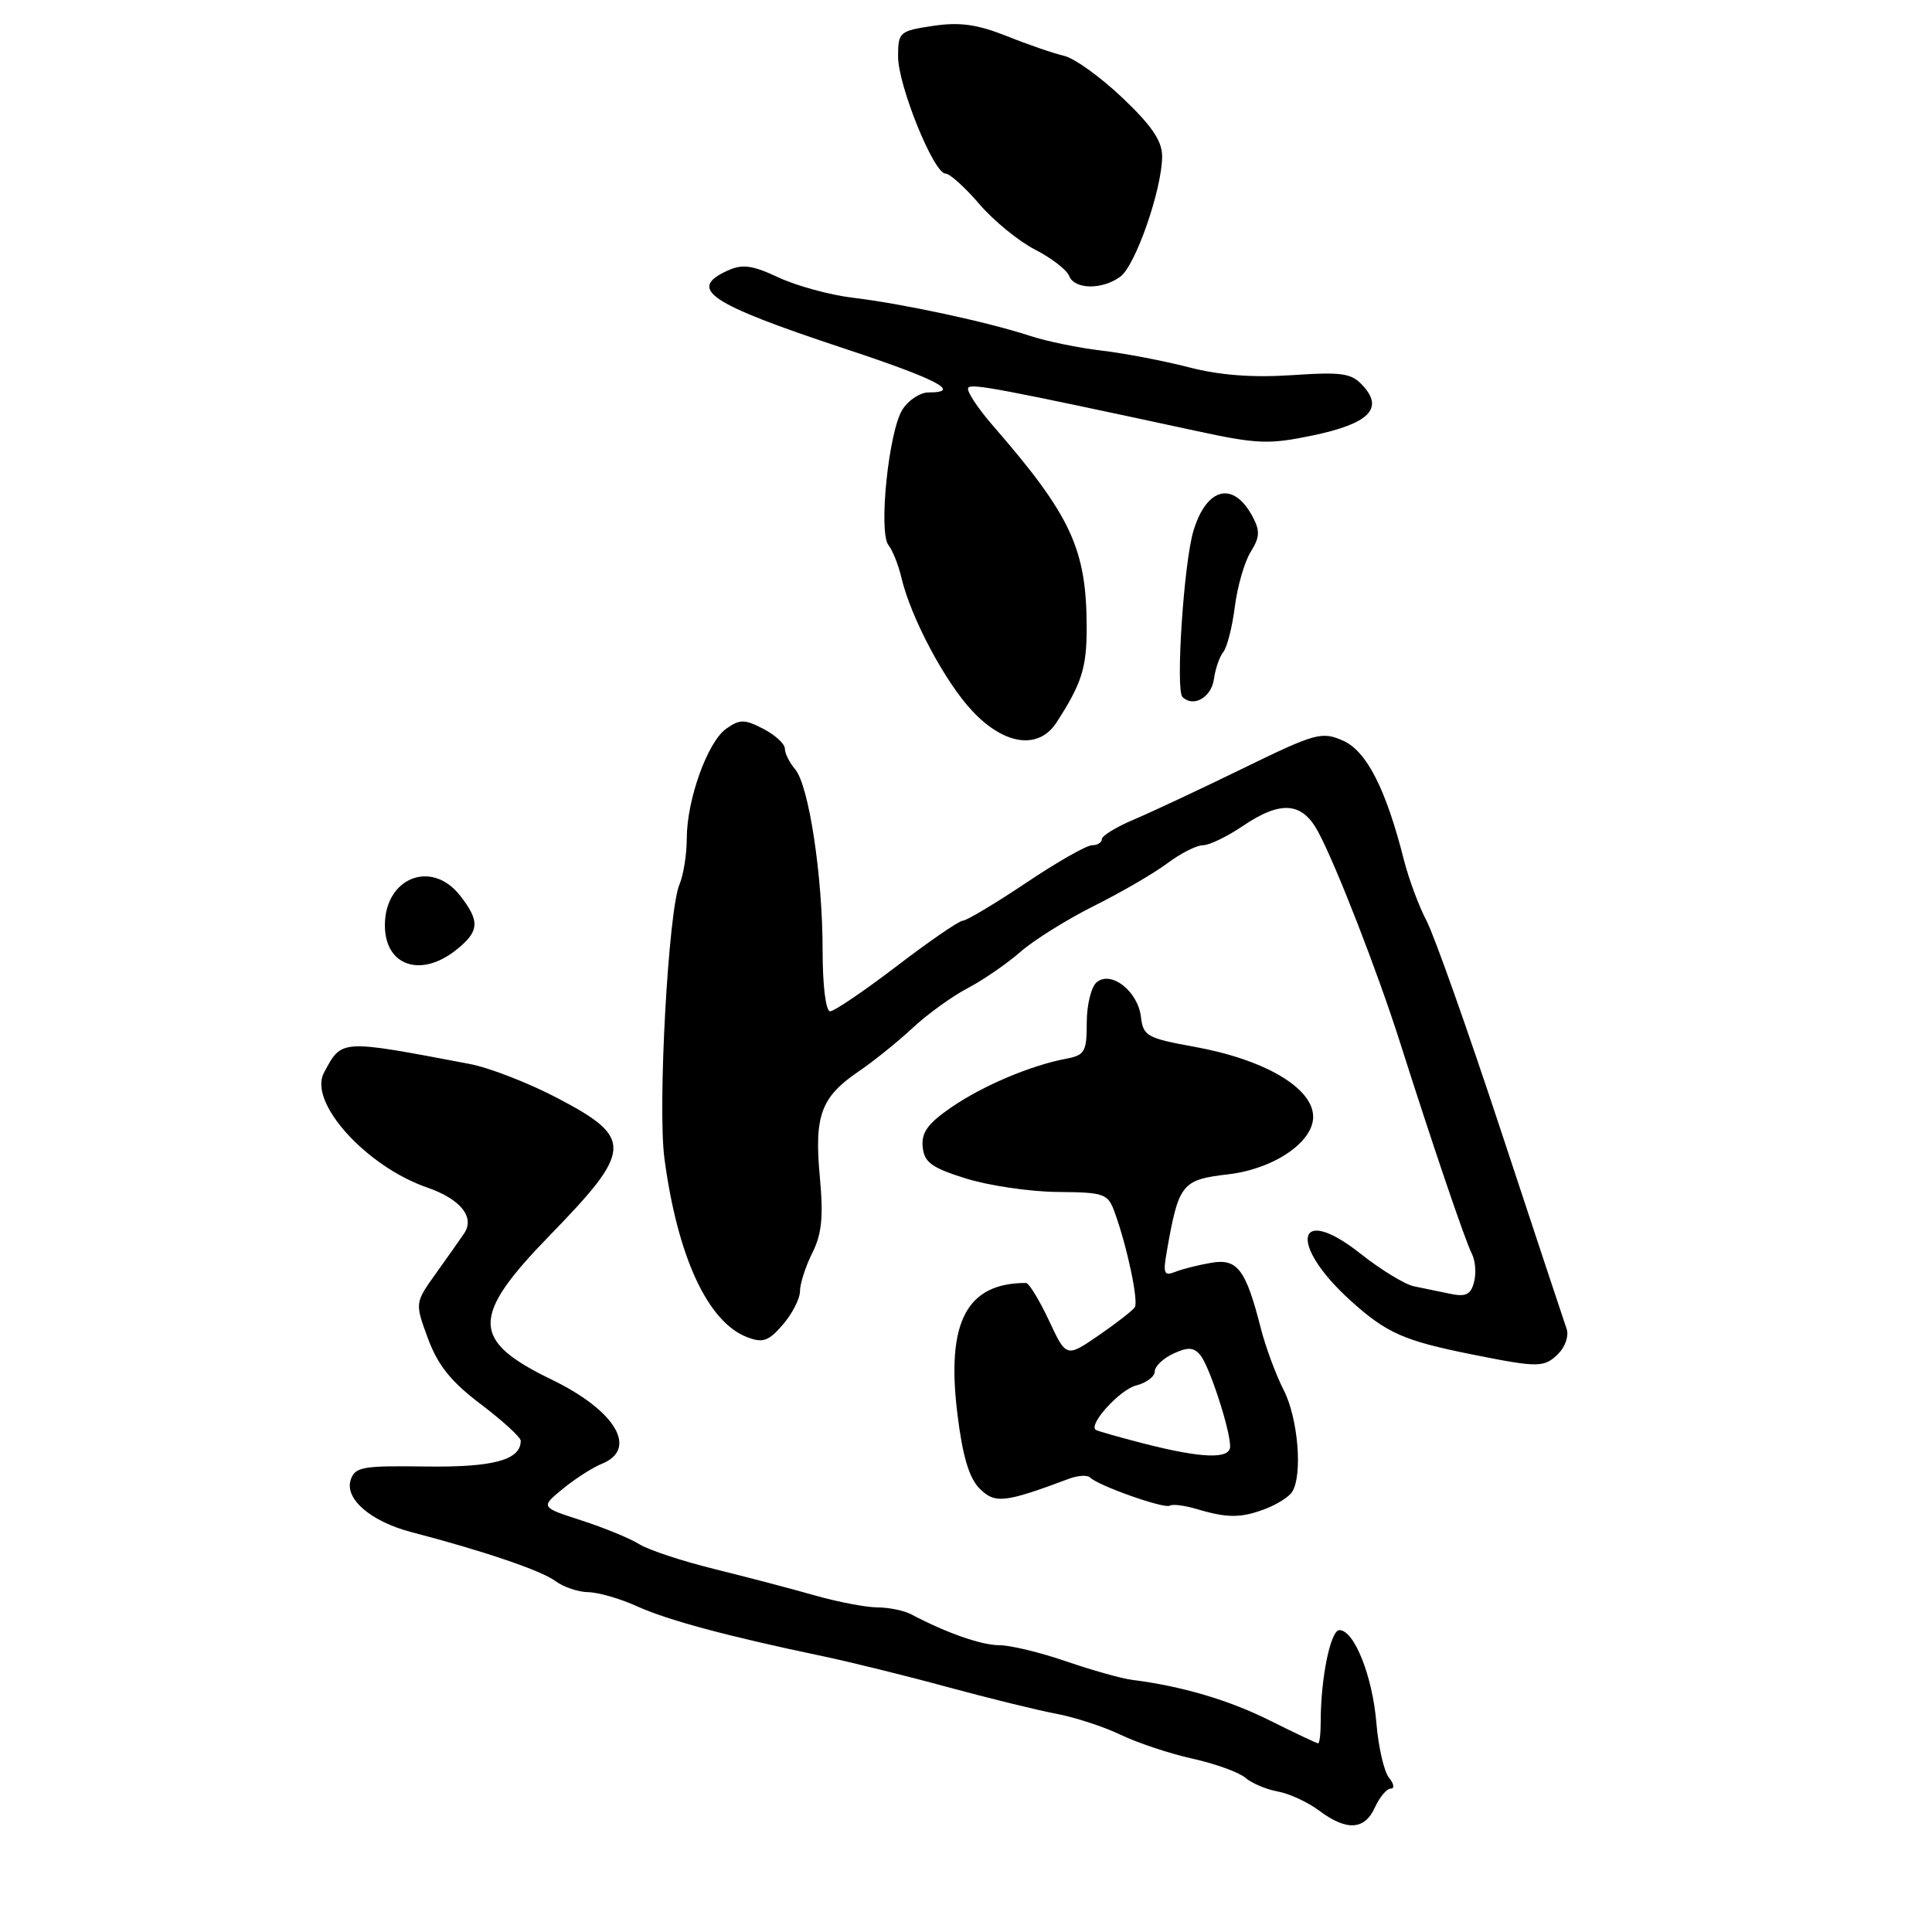 <?xml version="1.0" encoding="UTF-8" standalone="no"?>
<!DOCTYPE svg PUBLIC "-//W3C//DTD SVG 1.1//EN" "http://www.w3.org/Graphics/SVG/1.1/DTD/svg11.dtd" >
<svg xmlns="http://www.w3.org/2000/svg" xmlns:xlink="http://www.w3.org/1999/xlink" version="1.1" viewBox="0 0 256 256">
 <g >
 <path fill="currentColor"
d=" M 182.18 239.50 C 182.81 238.12 183.75 237.00 184.28 237.00 C 184.81 237.00 184.71 236.36 184.06 235.57 C 183.40 234.78 182.65 231.52 182.38 228.32 C 181.86 222.07 179.44 216.00 177.48 216.00 C 176.30 216.00 175.00 222.36 175.00 228.14 C 175.00 229.71 174.85 231.00 174.66 231.00 C 174.47 231.00 171.62 229.65 168.31 228.00 C 162.84 225.26 156.59 223.42 150.00 222.59 C 148.62 222.42 144.70 221.31 141.28 220.14 C 137.86 218.96 133.88 218.00 132.43 218.00 C 130.06 218.00 125.45 216.39 120.76 213.92 C 119.81 213.41 117.78 212.99 116.26 212.99 C 114.74 212.98 111.03 212.27 108.00 211.41 C 104.97 210.54 99.00 208.98 94.72 207.92 C 90.44 206.87 85.94 205.38 84.72 204.62 C 83.50 203.85 80.05 202.44 77.06 201.47 C 71.62 199.71 71.62 199.71 74.56 197.29 C 76.18 195.96 78.51 194.46 79.75 193.96 C 84.60 192.00 81.57 186.91 73.13 182.82 C 62.36 177.61 62.32 174.51 72.91 163.63 C 83.83 152.41 83.93 150.79 73.98 145.56 C 70.13 143.53 64.84 141.47 62.23 140.98 C 44.95 137.70 45.31 137.68 42.92 142.16 C 40.83 146.05 48.50 154.55 56.62 157.36 C 61.03 158.88 62.97 161.31 61.49 163.45 C 60.95 164.25 59.26 166.64 57.73 168.78 C 54.97 172.65 54.97 172.65 56.72 177.39 C 58.03 180.93 59.80 183.12 63.74 186.09 C 66.63 188.28 69.00 190.45 69.00 190.91 C 69.00 193.46 65.38 194.44 56.42 194.32 C 47.99 194.20 47.02 194.37 46.46 196.12 C 45.67 198.63 49.15 201.61 54.50 203.01 C 63.90 205.45 71.80 208.13 73.58 209.49 C 74.64 210.28 76.60 210.95 77.93 210.97 C 79.27 210.99 82.20 211.83 84.43 212.85 C 88.46 214.68 96.39 216.81 109.00 219.45 C 112.58 220.20 120.00 222.03 125.50 223.53 C 131.00 225.02 137.53 226.63 140.00 227.09 C 142.47 227.56 146.30 228.81 148.50 229.87 C 150.70 230.93 154.97 232.36 158.00 233.03 C 161.03 233.70 164.18 234.84 165.01 235.56 C 165.84 236.28 167.77 237.10 169.29 237.38 C 170.82 237.65 173.29 238.79 174.78 239.91 C 178.44 242.64 180.81 242.51 182.18 239.50 Z  M 167.66 199.94 C 169.20 199.35 170.80 198.34 171.21 197.69 C 172.63 195.47 172.01 187.93 170.10 184.20 C 169.06 182.16 167.69 178.47 167.06 175.99 C 165.08 168.21 163.97 166.74 160.53 167.32 C 158.86 167.60 156.71 168.14 155.75 168.52 C 154.24 169.12 154.09 168.76 154.60 165.86 C 156.18 156.83 156.58 156.32 162.77 155.60 C 168.78 154.89 174.00 151.35 174.00 147.99 C 174.00 144.16 167.59 140.39 158.24 138.70 C 152.00 137.57 151.48 137.28 151.18 134.75 C 150.79 131.35 147.23 128.56 145.32 130.15 C 144.59 130.75 144.00 133.16 144.00 135.51 C 144.00 139.37 143.74 139.82 141.25 140.29 C 136.55 141.18 130.25 143.85 126.05 146.73 C 122.95 148.86 122.07 150.07 122.26 151.97 C 122.46 154.02 123.43 154.73 128.00 156.16 C 131.03 157.10 136.48 157.91 140.13 157.94 C 146.43 158.00 146.81 158.14 147.74 160.75 C 149.38 165.30 150.87 172.40 150.37 173.21 C 150.11 173.63 147.96 175.31 145.60 176.93 C 141.29 179.89 141.29 179.89 138.98 174.95 C 137.70 172.23 136.34 170.00 135.95 170.00 C 128.06 170.00 125.35 175.19 126.87 187.43 C 127.55 192.96 128.42 195.87 129.81 197.25 C 131.84 199.28 133.10 199.14 141.65 195.94 C 142.83 195.50 144.09 195.42 144.45 195.78 C 145.53 196.87 154.27 199.95 154.99 199.51 C 155.37 199.27 156.98 199.48 158.59 199.96 C 162.64 201.17 164.44 201.16 167.66 199.94 Z  M 206.51 179.35 C 207.41 178.44 207.90 176.98 207.59 176.10 C 207.28 175.22 203.39 163.47 198.94 150.00 C 194.50 136.53 190.03 123.92 189.02 122.00 C 188.01 120.08 186.67 116.47 186.04 114.00 C 183.65 104.55 181.09 99.53 177.96 98.14 C 175.14 96.90 174.33 97.12 164.73 101.80 C 159.10 104.55 152.59 107.60 150.25 108.59 C 147.91 109.58 146.00 110.75 146.00 111.19 C 146.00 111.64 145.41 112.00 144.70 112.00 C 143.98 112.00 140.04 114.24 135.95 116.99 C 131.85 119.73 128.09 121.98 127.60 121.99 C 127.10 121.99 123.16 124.70 118.84 128.00 C 114.52 131.30 110.54 134.00 110.00 134.00 C 109.42 134.00 109.00 130.62 109.00 125.94 C 109.00 116.06 107.18 104.05 105.35 101.92 C 104.61 101.05 104.00 99.83 104.00 99.20 C 104.00 98.57 102.72 97.39 101.15 96.58 C 98.67 95.29 98.03 95.29 96.25 96.54 C 93.76 98.28 91.00 105.96 91.00 111.13 C 91.00 113.21 90.56 115.94 90.03 117.20 C 88.56 120.68 87.13 146.68 88.04 153.50 C 89.77 166.51 93.77 175.17 98.99 177.18 C 101.09 177.98 101.84 177.72 103.74 175.51 C 104.98 174.07 106.00 172.08 106.00 171.10 C 106.00 170.11 106.73 167.83 107.63 166.03 C 108.90 163.50 109.12 161.22 108.63 155.93 C 107.88 147.82 108.78 145.37 113.76 141.98 C 115.76 140.62 119.00 138.01 120.95 136.19 C 122.90 134.37 126.17 132.01 128.22 130.94 C 130.27 129.86 133.42 127.70 135.22 126.12 C 137.02 124.55 141.43 121.80 145.00 120.02 C 148.57 118.24 152.93 115.70 154.68 114.39 C 156.43 113.08 158.55 112.00 159.39 112.00 C 160.23 112.00 162.57 110.87 164.60 109.50 C 169.71 106.03 172.54 106.24 174.68 110.25 C 177.06 114.69 182.58 128.91 185.47 138.00 C 189.75 151.46 194.16 164.47 195.03 166.13 C 195.49 167.03 195.63 168.72 195.32 169.88 C 194.89 171.55 194.23 171.87 192.14 171.43 C 190.69 171.12 188.53 170.68 187.35 170.44 C 186.16 170.20 182.97 168.25 180.25 166.10 C 171.77 159.40 170.64 164.82 178.95 172.33 C 183.72 176.64 185.99 177.65 195.00 179.46 C 203.88 181.24 204.62 181.24 206.51 179.35 Z  M 60.37 125.93 C 63.54 123.43 63.65 122.09 60.93 118.63 C 57.16 113.85 51.00 116.31 51.00 122.61 C 51.00 127.94 55.69 129.60 60.37 125.93 Z  M 139.98 95.75 C 143.33 90.59 144.00 88.49 143.99 83.14 C 143.97 72.73 141.93 68.33 131.60 56.44 C 129.46 53.98 127.98 51.69 128.31 51.36 C 128.86 50.81 132.71 51.54 158.50 57.10 C 166.59 58.85 168.15 58.91 173.94 57.70 C 181.34 56.15 183.37 54.17 180.64 51.16 C 179.09 49.44 177.93 49.26 171.18 49.71 C 165.96 50.06 161.58 49.72 157.50 48.66 C 154.20 47.81 149.03 46.82 146.00 46.46 C 142.97 46.11 138.70 45.23 136.50 44.51 C 130.92 42.67 119.54 40.23 113.00 39.45 C 109.97 39.09 105.55 37.88 103.17 36.77 C 99.69 35.14 98.38 34.96 96.42 35.85 C 91.04 38.30 93.92 40.23 111.72 46.13 C 124.19 50.25 127.55 52.00 123.02 52.00 C 121.94 52.00 120.39 53.01 119.59 54.25 C 117.76 57.09 116.37 70.52 117.73 72.24 C 118.28 72.93 119.04 74.85 119.43 76.50 C 120.68 81.84 125.24 90.41 128.87 94.25 C 133.12 98.76 137.63 99.36 139.98 95.75 Z  M 160.85 89.99 C 161.04 88.62 161.60 87.00 162.09 86.40 C 162.59 85.79 163.28 83.09 163.62 80.40 C 163.96 77.70 164.91 74.43 165.72 73.13 C 166.94 71.18 166.98 70.33 165.96 68.43 C 163.43 63.70 159.89 64.56 158.14 70.33 C 156.87 74.49 155.75 91.42 156.68 92.35 C 158.11 93.78 160.51 92.43 160.85 89.99 Z  M 148.45 36.66 C 150.46 35.19 153.96 25.12 153.99 20.74 C 154.00 18.69 152.63 16.67 148.75 12.98 C 145.86 10.23 142.38 7.72 141.00 7.40 C 139.62 7.08 136.19 5.90 133.37 4.77 C 129.46 3.22 127.16 2.90 123.62 3.43 C 119.18 4.10 119.00 4.25 119.00 7.50 C 119.00 11.33 123.73 23.00 125.28 23.00 C 125.85 23.00 127.86 24.82 129.76 27.03 C 131.66 29.25 134.99 31.97 137.16 33.08 C 139.32 34.19 141.35 35.75 141.66 36.55 C 142.36 38.37 146.03 38.43 148.45 36.66 Z  M 151.50 191.26 C 148.20 190.41 145.35 189.60 145.17 189.45 C 144.24 188.68 148.43 184.11 150.55 183.58 C 151.90 183.24 153.00 182.41 153.01 181.73 C 153.01 181.05 154.12 179.99 155.48 179.36 C 157.40 178.47 158.18 178.51 159.05 179.56 C 160.25 181.00 163.00 189.44 163.00 191.66 C 163.00 193.38 159.24 193.25 151.50 191.26 Z "/>
</g>
</svg>